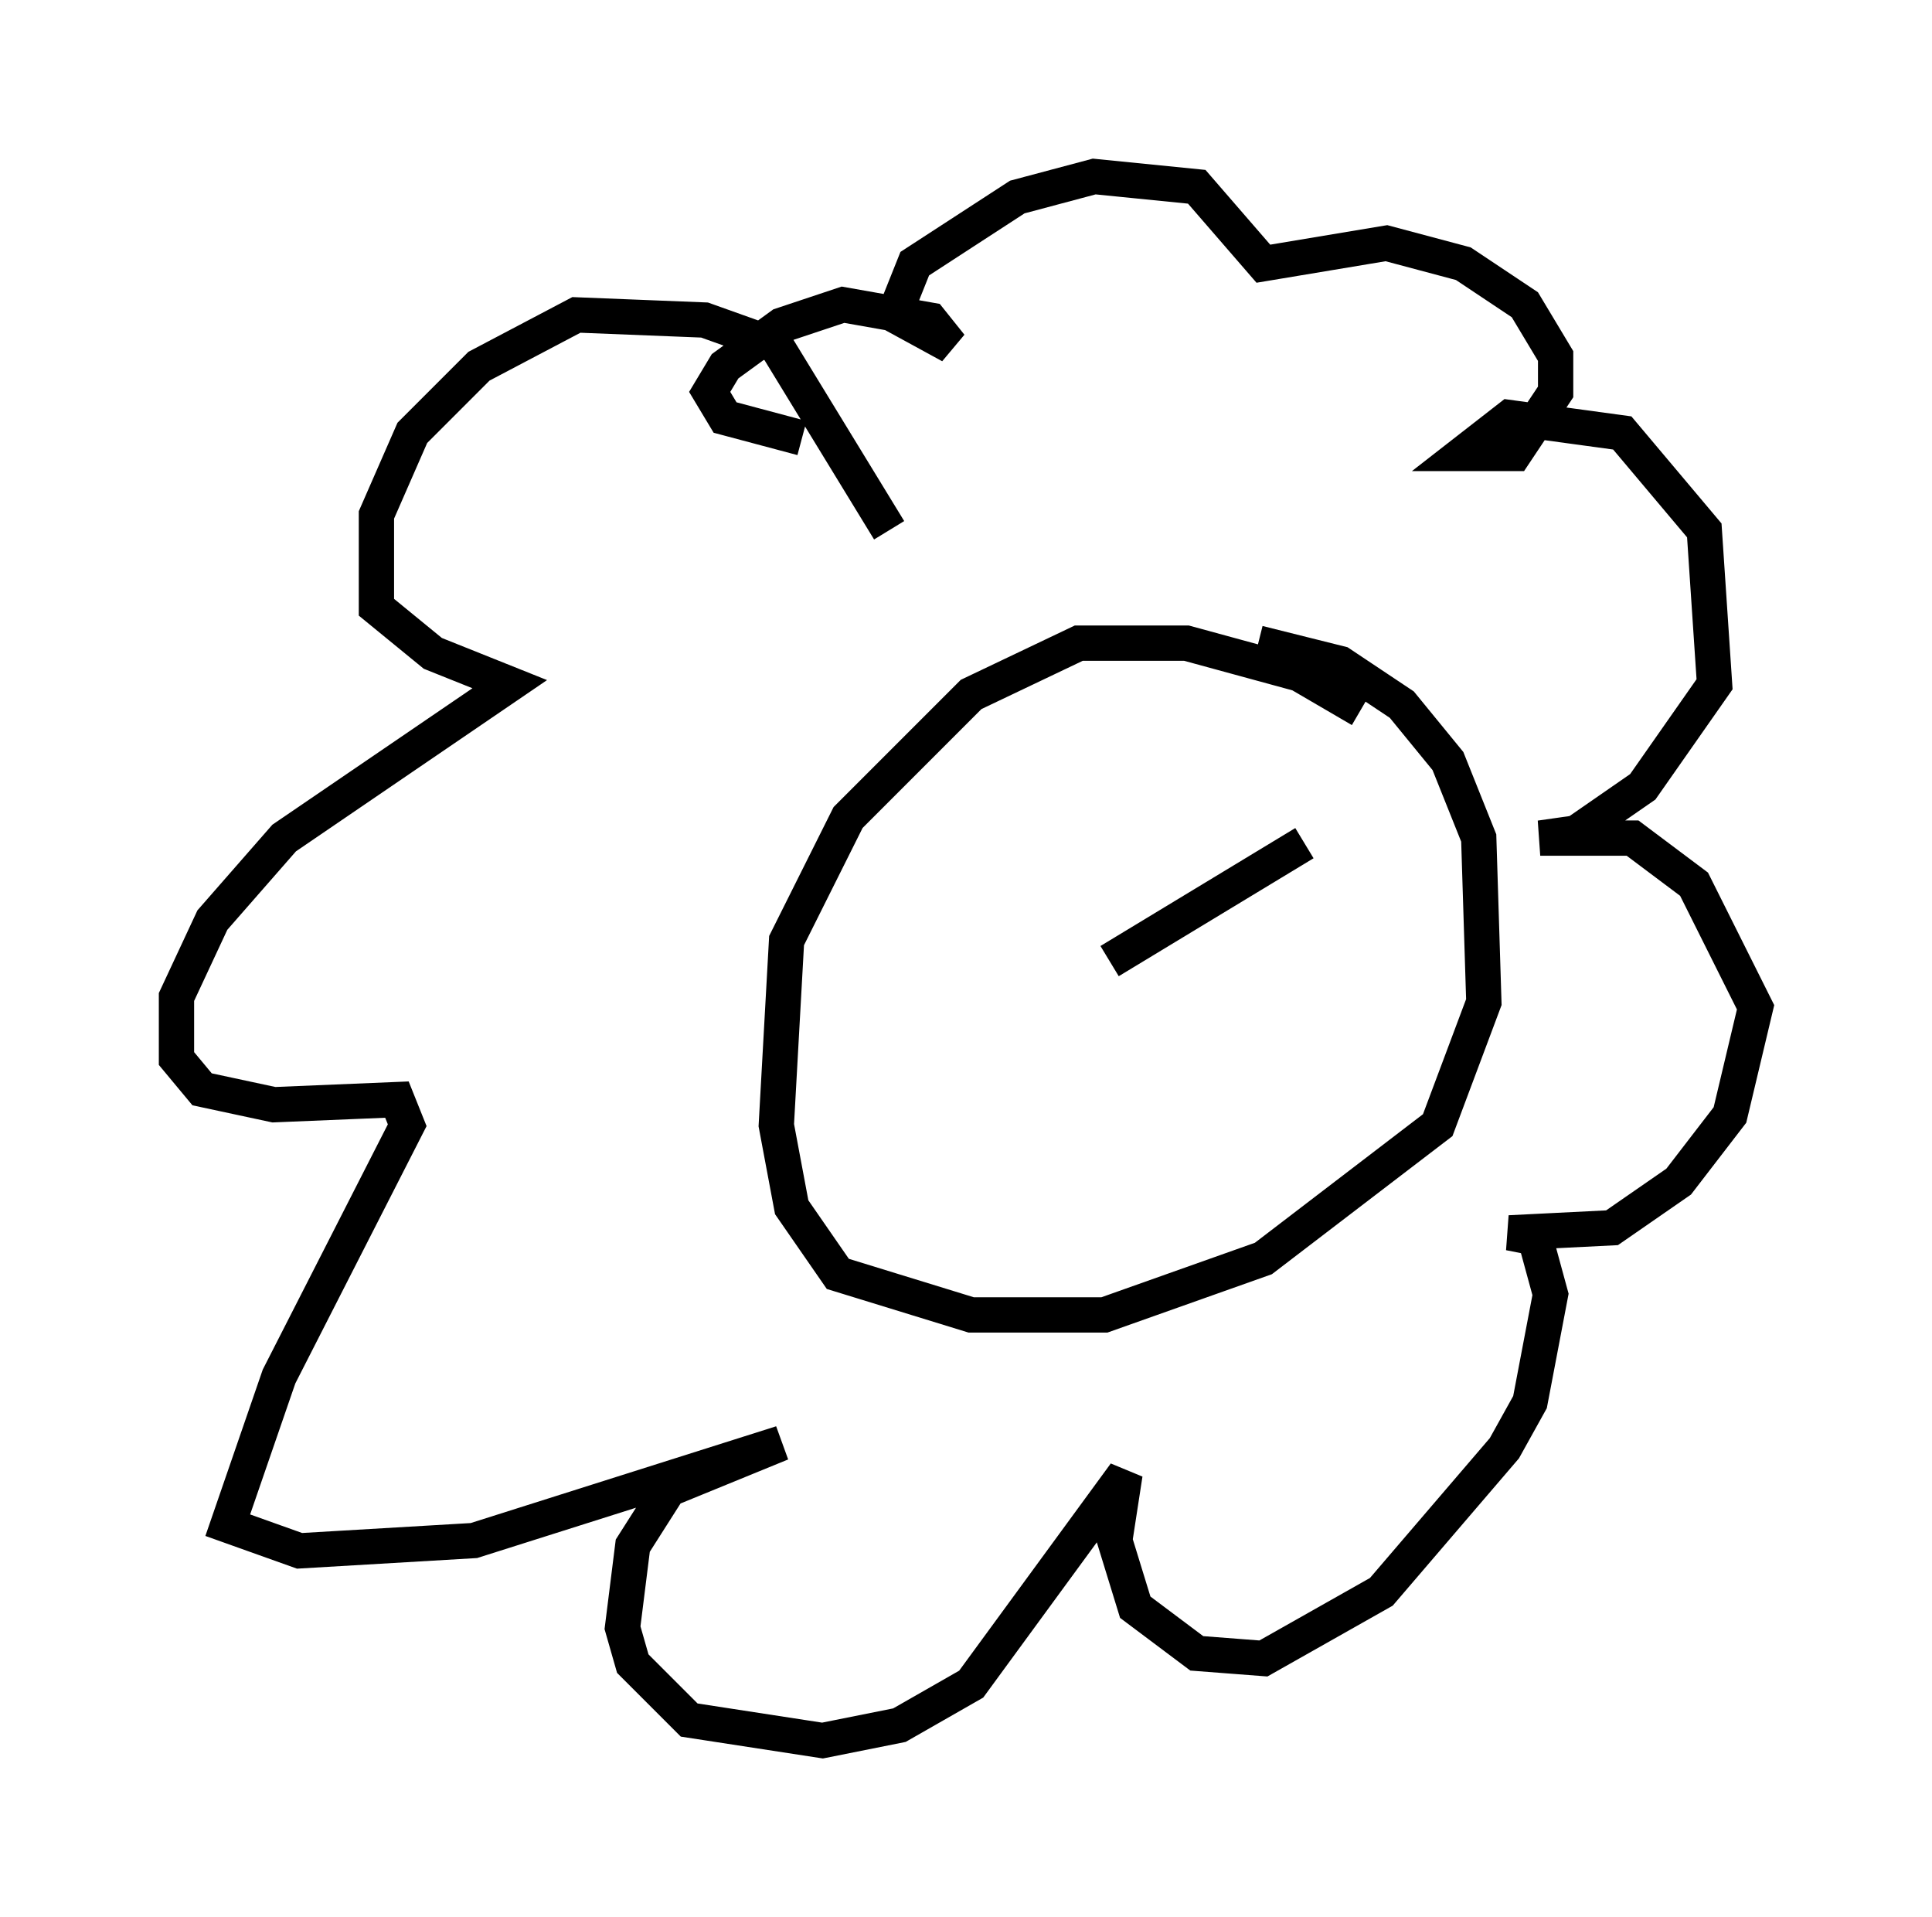 <?xml version="1.0" encoding="utf-8" ?>
<svg baseProfile="full" height="54.302" version="1.1" width="54.737" xmlns="http://www.w3.org/2000/svg" xmlns:ev="http://www.w3.org/2001/xml-events" xmlns:xlink="http://www.w3.org/1999/xlink"><defs /><rect fill="white" height="54.302" width="54.737" x="0" y="0" /><path d="M41.022, 23.011 m-2.469, -2.905 l-1.743, -1.017 -3.196, -0.872 l-3.05, 0.0 -3.05, 1.453 l-3.486, 3.486 -1.743, 3.486 l-0.291, 5.229 0.436, 2.324 l1.307, 1.888 3.777, 1.162 l3.777, 0.0 4.503, -1.598 l4.939, -3.777 1.307, -3.486 l-0.145, -4.648 -0.872, -2.179 l-1.307, -1.598 -1.743, -1.162 l-2.324, -0.581 m-10.458, -3.196 l-3.196, -5.229 -2.034, -0.726 l-3.631, -0.145 -2.76, 1.453 l-1.888, 1.888 -1.017, 2.324 l0.0, 2.615 1.598, 1.307 l2.179, 0.872 -6.391, 4.358 l-2.034, 2.324 -1.017, 2.179 l0.0, 1.743 0.726, 0.872 l2.034, 0.436 3.486, -0.145 l0.291, 0.726 -3.631, 7.117 l-1.453, 4.212 2.034, 0.726 l4.939, -0.291 8.715, -2.76 l-3.196, 1.307 -1.017, 1.598 l-0.291, 2.324 0.291, 1.017 l1.598, 1.598 3.777, 0.581 l2.179, -0.436 2.034, -1.162 l4.358, -5.955 -0.291, 1.888 l0.581, 1.888 1.743, 1.307 l1.888, 0.145 3.341, -1.888 l3.486, -4.067 0.726, -1.307 l0.581, -3.05 -0.436, -1.598 l-0.726, -0.145 2.905, -0.145 l1.888, -1.307 1.453, -1.888 l0.726, -3.05 -1.743, -3.486 l-1.743, -1.307 -2.615, 0.0 l1.017, -0.145 1.888, -1.307 l2.034, -2.905 -0.291, -4.358 l-2.324, -2.76 -3.196, -0.436 l-1.307, 1.017 1.453, 0.0 l1.162, -1.743 0.0, -1.017 l-0.872, -1.453 -1.743, -1.162 l-2.179, -0.581 -3.486, 0.581 l-1.888, -2.179 -2.905, -0.291 l-2.179, 0.581 -2.905, 1.888 l-0.581, 1.453 1.598, 0.872 l-0.581, -0.726 -2.469, -0.436 l-1.743, 0.581 -1.598, 1.162 l-0.436, 0.726 0.436, 0.726 l2.179, 0.581 m6.246, 10.894 l0.0, 0.0 m7.989, 0.581 l0.0, 0.0 m0.0, 0.0 l-5.52, 3.341 " fill="none" stroke="black" stroke-width="1" /></svg>